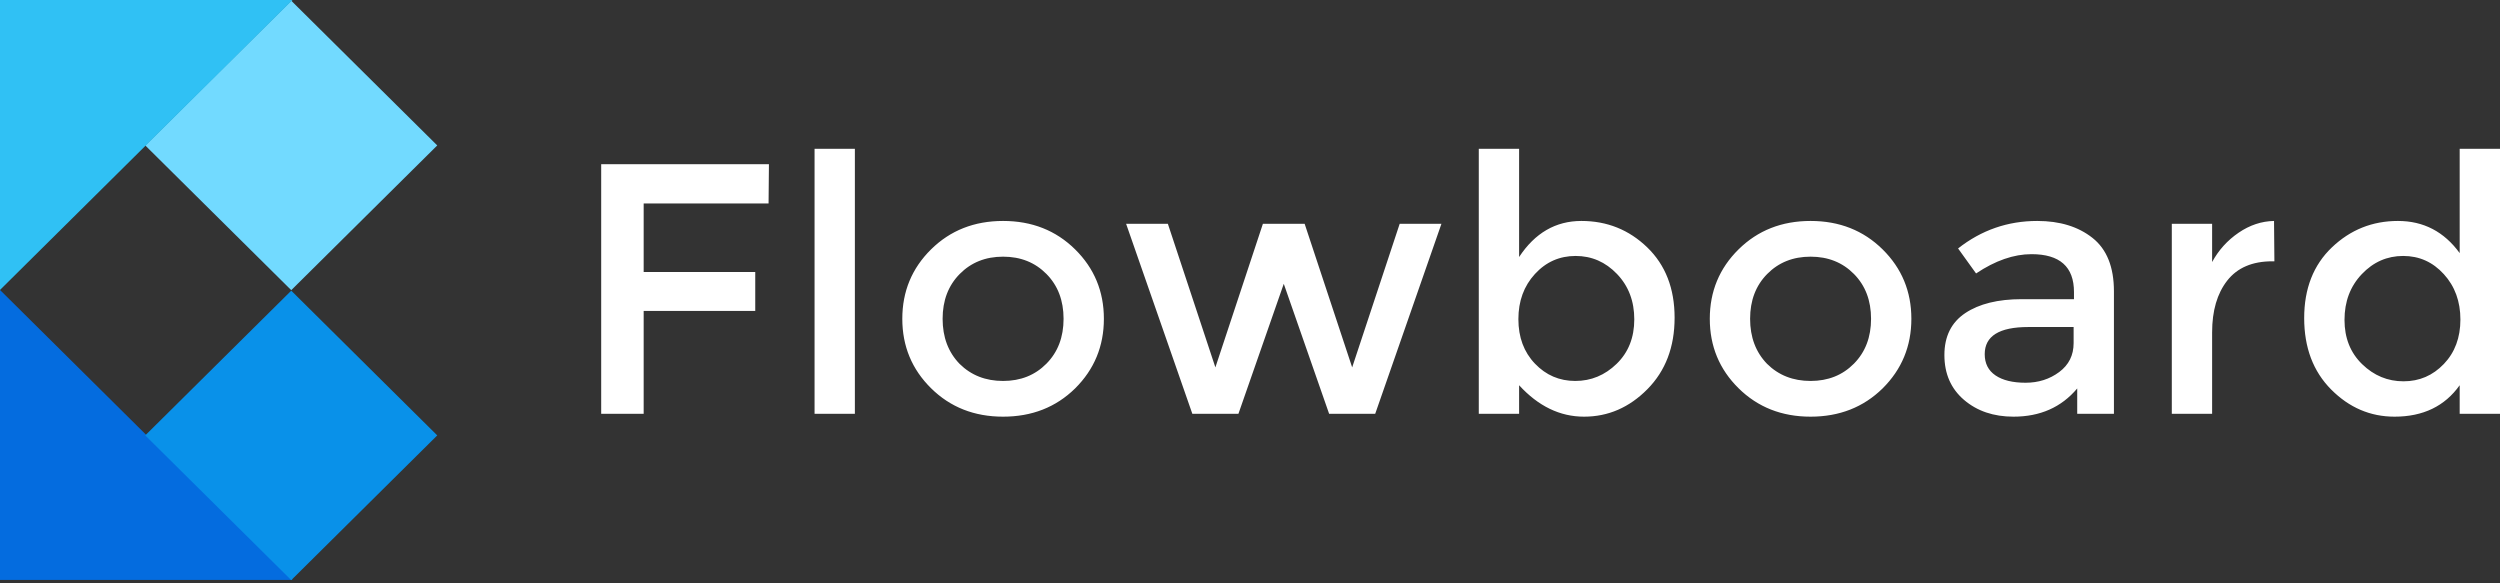 <svg width="420px" height="98px" viewBox="0 0 420 98" version="1.1" xmlns="http://www.w3.org/2000/svg" xmlns:xlink="http://www.w3.org/1999/xlink">
    <rect x="0" y="0" width="420" height="98" fill="#333333" stroke="none"/>
    <g id="Page-1" stroke="none" stroke-width="1" fill="none" fill-rule="evenodd">
        <g id="A4" transform="translate(-88, -372)">
            <g id="logo" transform="translate(88, 371)">
                <path d="M108.136,35.18 L108.136,46.7 L126.882,46.7 L126.882,53.24 L108.136,53.24 L108.136,70.52 L101,70.52 L101,28.58 L129.18,28.58 L129.12,35.18 L108.136,35.18 Z M143.619,70.52 L136.846,70.52 L136.846,26 L143.619,26 L143.619,70.52 Z M161.202,62.12 C163.137,64.04 165.576,65 168.519,65 C171.462,65 173.891,64.03 175.806,62.09 C177.721,60.15 178.679,57.64 178.679,54.56 C178.679,51.48 177.721,48.97 175.806,47.03 C173.891,45.09 171.462,44.12 168.519,44.12 C165.576,44.12 163.147,45.09 161.232,47.03 C159.317,48.97 158.36,51.48 158.36,54.56 C158.36,57.64 159.307,60.16 161.202,62.12 Z M180.614,66.26 C177.389,69.42 173.357,71 168.519,71 C163.682,71 159.65,69.41 156.425,66.23 C153.2,63.05 151.587,59.16 151.587,54.56 C151.587,49.96 153.2,46.07 156.425,42.89 C159.65,39.71 163.682,38.12 168.519,38.12 C173.357,38.12 177.389,39.71 180.614,42.89 C183.839,46.07 185.452,49.96 185.452,54.56 C185.452,59.16 183.839,63.06 180.614,66.26 Z M208.054,70.52 L200.314,70.52 L189.187,38.6 L196.202,38.6 L204.184,62.72 L212.166,38.6 L219.181,38.6 L227.164,62.72 L235.146,38.6 L242.161,38.6 L231.034,70.52 L223.293,70.52 L215.674,48.68 L208.054,70.52 Z M265.67,38.12 C269.984,38.12 273.673,39.6 276.737,42.56 C279.801,45.52 281.333,49.46 281.333,54.38 C281.333,59.3 279.811,63.3 276.767,66.38 C273.723,69.46 270.176,71 266.124,71 C262.072,71 258.434,69.24 255.209,65.72 L255.209,70.52 L248.436,70.52 L248.436,26 L255.209,26 L255.209,44.18 C257.869,40.14 261.357,38.12 265.67,38.12 Z M255.088,54.62 C255.088,57.66 256.015,60.15 257.869,62.09 C259.724,64.03 261.982,65 264.642,65 C267.303,65 269.621,64.04 271.597,62.12 C273.572,60.2 274.56,57.71 274.56,54.65 C274.56,51.59 273.592,49.05 271.657,47.03 C269.722,45.01 267.404,44 264.703,44 C262.002,44 259.724,45.01 257.869,47.03 C256.015,49.05 255.088,51.58 255.088,54.62 Z M296.86,62.12 C298.795,64.04 301.234,65 304.177,65 C307.12,65 309.549,64.03 311.464,62.09 C313.379,60.15 314.337,57.64 314.337,54.56 C314.337,51.48 313.379,48.97 311.464,47.03 C309.549,45.09 307.12,44.12 304.177,44.12 C301.234,44.12 298.805,45.09 296.89,47.03 C294.975,48.97 294.018,51.48 294.018,54.56 C294.018,57.64 294.965,60.16 296.86,62.12 Z M316.272,66.26 C313.047,69.42 309.015,71 304.177,71 C299.339,71 295.308,69.41 292.083,66.23 C288.857,63.05 287.245,59.16 287.245,54.56 C287.245,49.96 288.857,46.07 292.083,42.89 C295.308,39.71 299.339,38.12 304.177,38.12 C309.015,38.12 313.047,39.71 316.272,42.89 C319.497,46.07 321.11,49.96 321.11,54.56 C321.11,59.16 319.497,63.06 316.272,66.26 Z M355.141,70.52 L348.973,70.52 L348.973,66.26 C346.312,69.42 342.745,71 338.27,71 C334.923,71 332.152,70.06 329.954,68.18 C327.757,66.3 326.659,63.79 326.659,60.65 C326.659,57.51 327.828,55.16 330.166,53.6 C332.504,52.04 335.669,51.26 339.66,51.26 L348.429,51.26 L348.429,50.06 C348.429,45.82 346.05,43.7 341.293,43.7 C338.31,43.7 335.206,44.78 331.98,46.94 L328.957,42.74 C332.867,39.66 337.302,38.12 342.261,38.12 C346.05,38.12 349.145,39.07 351.543,40.97 C353.942,42.87 355.141,45.86 355.141,49.94 L355.141,70.52 Z M348.368,58.64 L348.368,55.94 L340.749,55.94 C335.871,55.94 333.432,57.46 333.432,60.5 C333.432,62.06 334.036,63.25 335.246,64.07 C336.455,64.89 338.138,65.3 340.295,65.3 C342.452,65.3 344.337,64.7 345.95,63.5 C347.562,62.3 348.368,60.68 348.368,58.64 Z M381.735,44.9 C378.389,44.9 375.869,45.98 374.176,48.14 C372.483,50.3 371.636,53.2 371.636,56.84 L371.636,70.52 L364.863,70.52 L364.863,38.6 L371.636,38.6 L371.636,45.02 C372.725,43.02 374.206,41.38 376.081,40.1 C377.956,38.82 379.941,38.16 382.037,38.12 L382.098,44.9 L381.735,44.9 Z M402.281,71 C398.21,71 394.662,69.48 391.638,66.44 C388.615,63.4 387.103,59.4 387.103,54.44 C387.103,49.48 388.655,45.52 391.759,42.56 C394.863,39.6 398.562,38.12 402.856,38.12 C407.15,38.12 410.607,39.92 413.227,43.52 L413.227,26 L420,26 L420,70.52 L413.227,70.52 L413.227,65.72 C410.727,69.24 407.079,71 402.281,71 Z M393.876,54.74 C393.876,57.78 394.863,60.26 396.839,62.18 C398.814,64.1 401.132,65.06 403.793,65.06 C406.454,65.06 408.712,64.09 410.566,62.15 C412.421,60.21 413.348,57.72 413.348,54.68 C413.348,51.64 412.421,49.1 410.566,47.06 C408.712,45.02 406.434,44 403.733,44 C401.032,44 398.714,45.02 396.778,47.06 C394.843,49.1 393.876,51.66 393.876,54.74 Z" id="Flowboard" fill="#FFFFFF" fill-rule="nonzero"></path>
                <g id="Group">
                    <polygon id="Rectangle-5" fill="#72DAFF" transform="translate(48.929, 25.433) rotate(45) translate(-48.929, -25.433) " points="31.736 8.24 66.273 8.089 66.122 42.626 31.585 42.777"></polygon>
                    <polygon id="Rectangle-5" fill="#30C1F4" points="0 1 49.141 1 0 49.713"></polygon>
                    <polygon id="Rectangle-5" fill="#046CDF" transform="translate(24.57, 74.07) scale(-1, 1) rotate(-180) translate(-24.57, -74.07) " points="0 49.713 49.141 49.713 0 98.427"></polygon>
                    <polygon id="Rectangle-5" fill="#0991E9" transform="translate(48.929, 74.147) rotate(45) translate(-48.929, -74.147) " points="31.736 56.954 66.273 56.803 66.122 91.34 31.585 91.49"></polygon>
                </g>
            </g>
        </g>
    </g>
</svg>